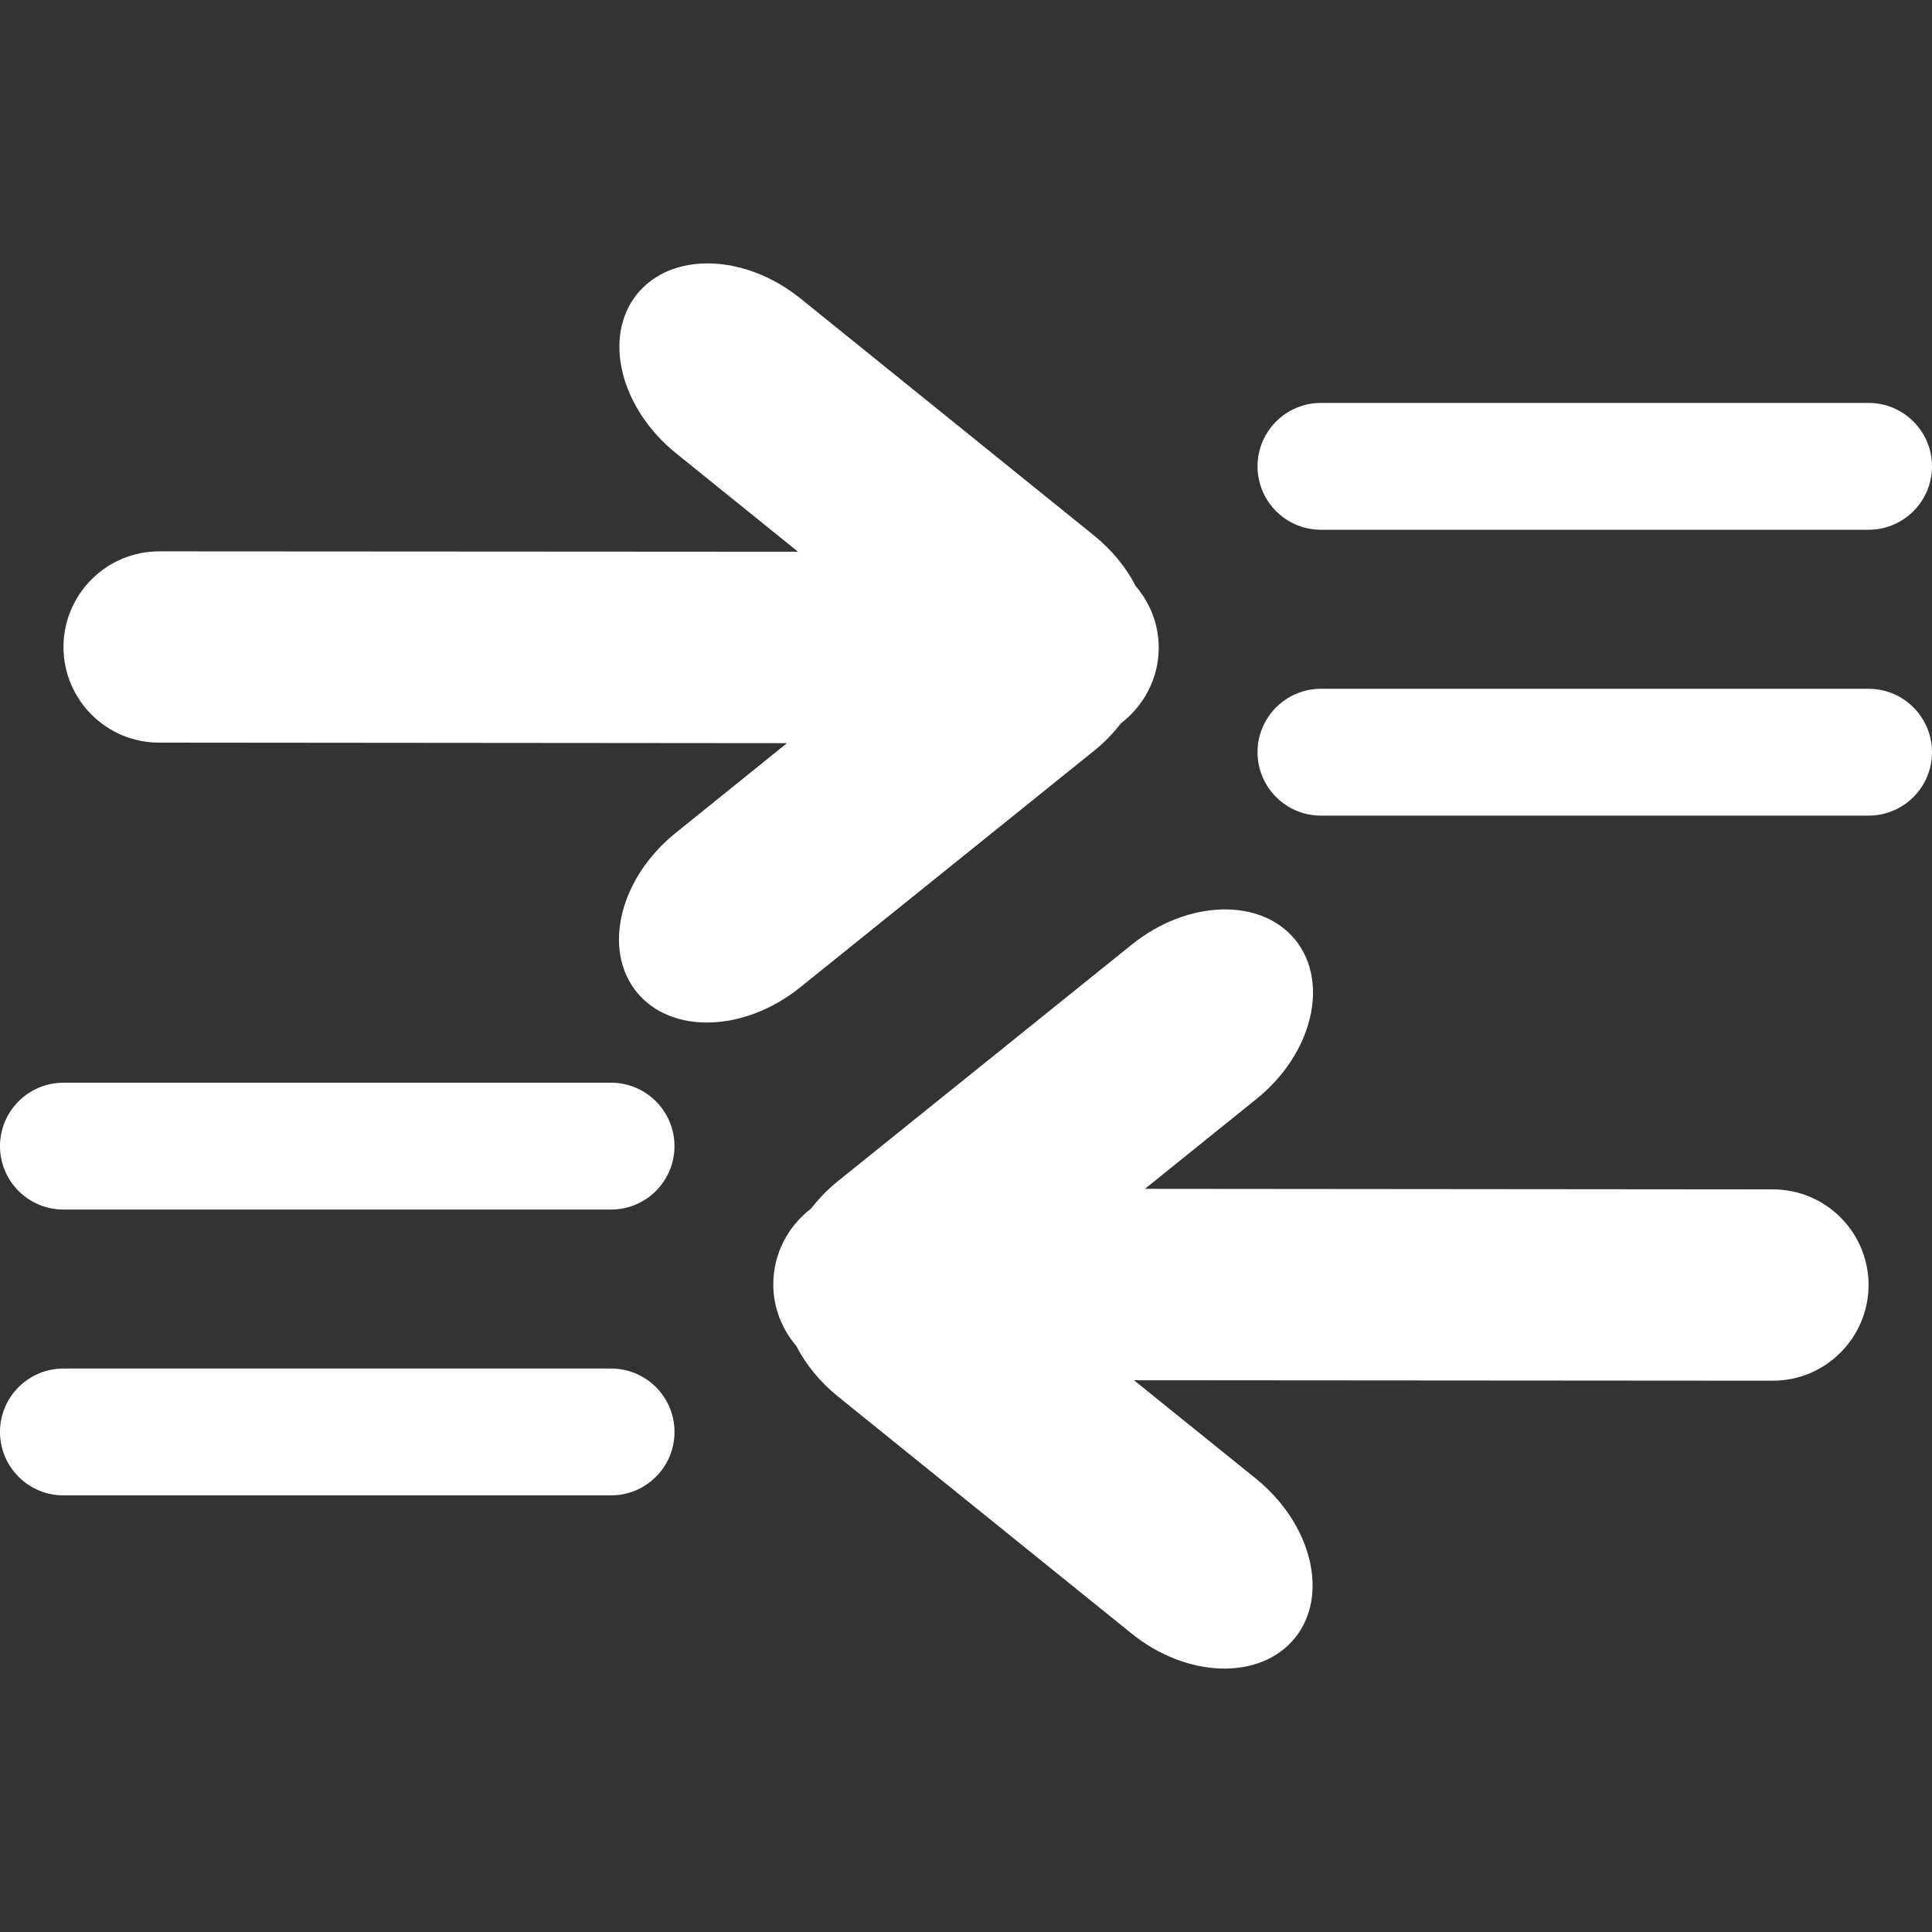<?xml version="1.0" encoding="iso-8859-1"?>
<!-- Generator: Adobe Illustrator 16.0.0, SVG Export Plug-In . SVG Version: 6.00 Build 0)  -->
<!DOCTYPE svg PUBLIC "-//W3C//DTD SVG 1.1//EN" "http://www.w3.org/Graphics/SVG/1.1/DTD/svg11.dtd">
<svg xmlns="http://www.w3.org/2000/svg" xmlns:xlink="http://www.w3.org/1999/xlink" version="1.1" id="Capa_1" x="0px" y="0px" width="512px" height="512px" viewBox="0 0 436.949 436.95" style="enable-background:new 0 0 436.949 436.95;" xml:space="preserve">
<rect x="0" y="0" width="436.949" height="436.95" fill="#333333" stroke="none"/>
<g>
	<path d="M189.567,315.883l66.277,53.502c12.633,10.231,29.215,10.7,37.037,1.052c7.773-9.658,3.814-25.752-8.816-36.003   l-27.598-22.271l144.461,0.105c11.934,0.01,21.639-9.677,21.678-21.621c0-11.943-9.707-21.668-21.641-21.649l-142.021-0.124   l25.168-20.282c12.68-10.184,16.629-26.297,8.893-35.964c-7.783-9.648-24.365-9.199-37.045,1.014l-66.325,53.387   c-2.41,1.922-4.427,4.035-6.177,6.283c-5.164,3.978-8.568,10.117-8.568,17.136c-0.01,5.346,1.979,10.155,5.192,13.951   C182.232,308.577,185.417,312.526,189.567,315.883z" fill="#FFFFFF"/>
	<path d="M180.989,223.29l66.325-53.387c2.41-1.913,4.438-4.036,6.178-6.283c5.154-3.978,8.568-10.107,8.568-17.117   c0.02-5.365-1.998-10.175-5.211-13.961c-2.133-4.169-5.318-8.119-9.477-11.475l-66.259-53.502   c-12.632-10.223-29.223-10.71-37.036-1.052c-7.784,9.658-3.844,25.761,8.807,35.993l27.607,22.28L36.022,124.7   c-11.924-0.019-21.63,9.658-21.669,21.602c0,11.944,9.706,21.688,21.64,21.65l141.994,0.124l-25.149,20.282   c-12.689,10.193-16.629,26.297-8.884,35.964C151.728,233.961,168.31,233.502,180.989,223.29z" fill="#FFFFFF"/>
	<path d="M422.605,91.126H298.752c-7.918,0-14.344,6.426-14.344,14.344c0,7.917,6.426,14.344,14.344,14.344h123.854   c7.918,0,14.344-6.426,14.344-14.344C436.949,97.552,430.523,91.126,422.605,91.126z" fill="#FFFFFF"/>
	<path d="M422.605,155.778H298.752c-7.918,0-14.344,6.426-14.344,14.344s6.426,14.344,14.344,14.344h123.854   c7.918,0,14.344-6.426,14.344-14.344S430.523,155.778,422.605,155.778z" fill="#FFFFFF"/>
	<path d="M14.344,244.872C6.426,244.872,0,251.297,0,259.215s6.426,14.344,14.344,14.344h123.854   c7.917,0,14.344-6.426,14.344-14.344s-6.426-14.344-14.344-14.344H14.344L14.344,244.872z" fill="#FFFFFF"/>
	<path d="M152.55,323.858c0-7.918-6.426-14.344-14.344-14.344H14.344C6.426,309.514,0,315.94,0,323.858s6.426,14.344,14.344,14.344   h123.854C146.125,338.202,152.55,331.776,152.55,323.858z" fill="#FFFFFF"/>
</g>
<g>
</g>
<g>
</g>
<g>
</g>
<g>
</g>
<g>
</g>
<g>
</g>
<g>
</g>
<g>
</g>
<g>
</g>
<g>
</g>
<g>
</g>
<g>
</g>
<g>
</g>
<g>
</g>
<g>
</g>
</svg>
